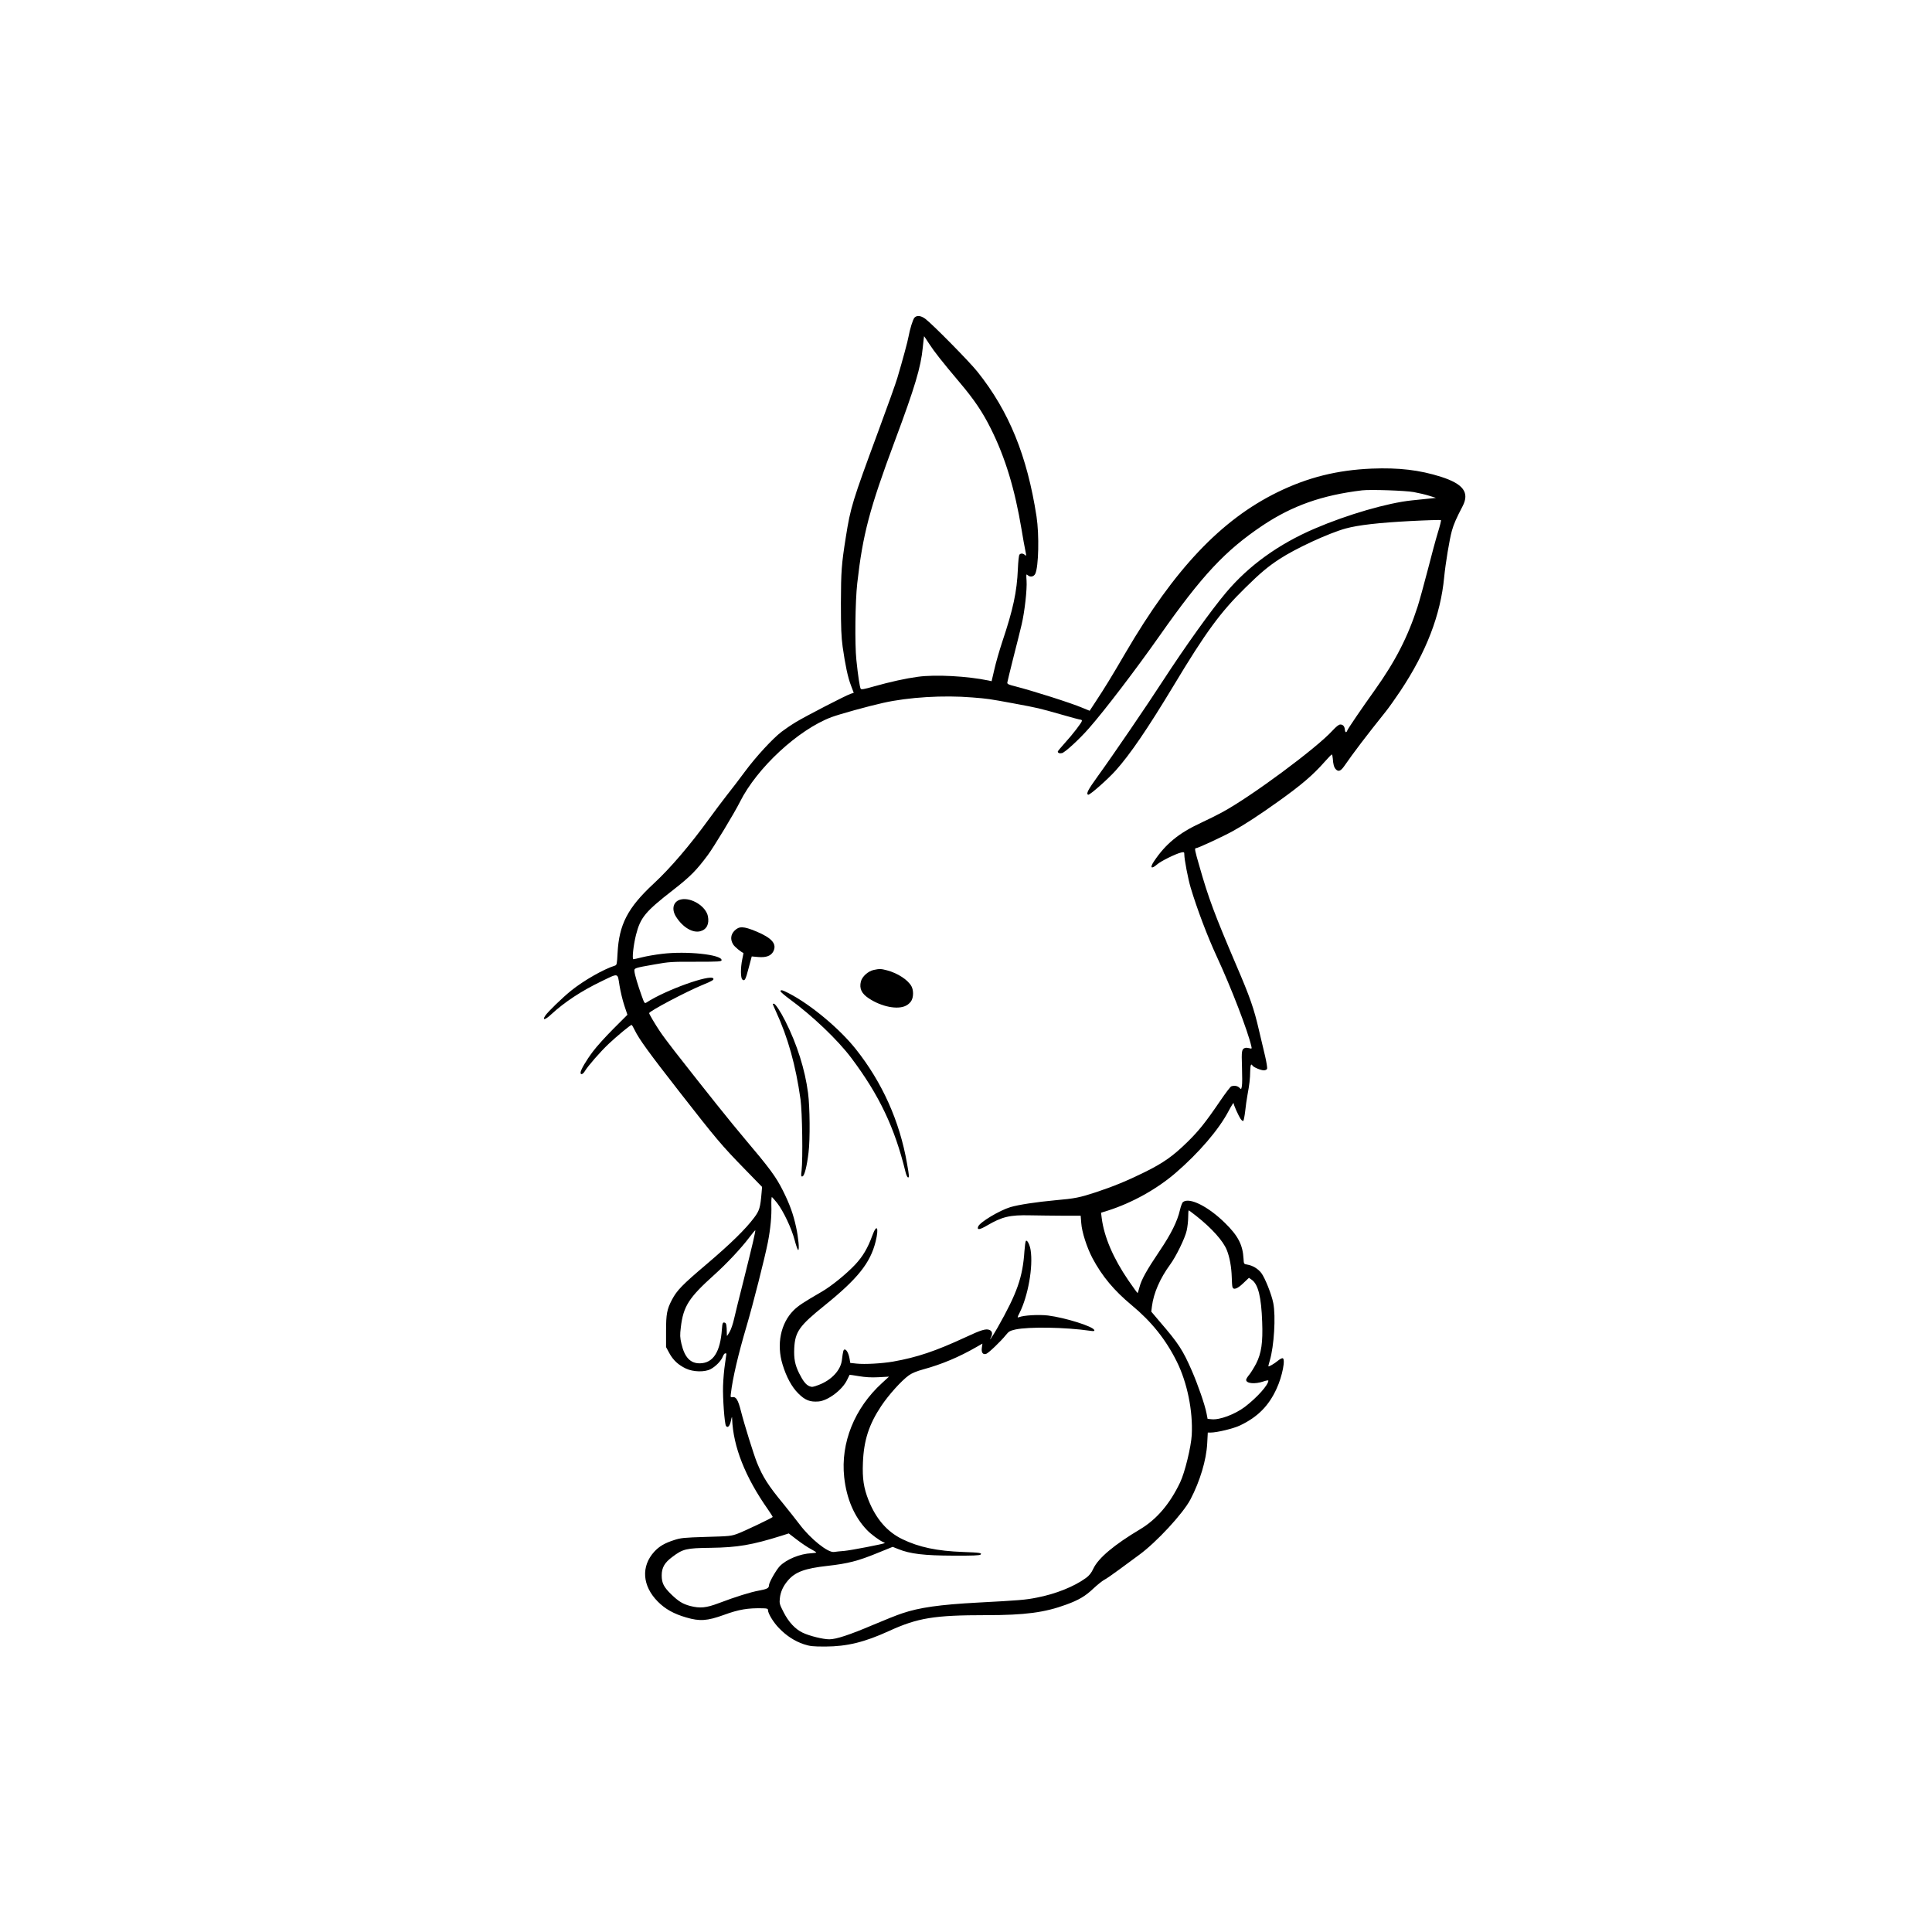 <svg xmlns="http://www.w3.org/2000/svg" version="1.0" width="200pt" height="200pt" viewBox="0 0 2000 2000" preserveAspectRatio="xMidYMid meet">

<g transform="translate(0,2000) scale(0.1,-0.1)" fill="#000000" stroke="none">
<path d="M9466 16711 c-16 -18 -47 -118 -61 -196 -6 -40 -63 -250 -115 -425 -15 -52 -105 -304 -200 -560 -268 -725 -285 -781 -334 -1090 -45 -283 -50 -353 -51 -685 0 -254 4 -347 18 -450 27 -190 54 -319 87 -403 l28 -74 -31 -10 c-52 -17 -469 -233 -568 -293 -51 -31 -117 -76 -148 -100 -93 -71 -265 -258 -377 -409 -57 -78 -142 -188 -188 -246 -45 -58 -130 -170 -187 -249 -196 -270 -400 -509 -573 -669 -268 -249 -358 -422 -373 -719 -6 -113 -8 -123 -27 -129 -118 -37 -322 -153 -455 -260 -89 -72 -241 -219 -267 -259 -34 -52 0 -44 64 16 138 127 311 241 517 340 182 88 167 91 188 -42 10 -61 32 -155 50 -208 l32 -96 -145 -145 c-80 -80 -175 -185 -212 -235 -71 -94 -128 -192 -128 -219 0 -26 24 -18 44 15 33 55 161 202 247 283 87 82 225 196 237 196 4 0 18 -24 32 -53 45 -93 143 -229 467 -644 377 -483 433 -550 671 -794 l181 -186 -5 -59 c-13 -154 -22 -186 -77 -259 -90 -120 -242 -269 -496 -485 -248 -210 -303 -267 -354 -363 -53 -101 -62 -148 -62 -327 l0 -165 34 -63 c40 -73 92 -121 171 -159 76 -36 195 -39 257 -6 54 29 109 87 125 129 7 19 18 34 25 34 7 0 13 -1 13 -3 0 -2 -7 -50 -15 -106 -9 -57 -18 -160 -20 -229 -4 -123 15 -388 30 -412 16 -27 40 -4 51 50 10 48 12 51 13 20 11 -285 135 -600 369 -933 30 -43 53 -80 51 -81 -15 -14 -299 -149 -359 -171 -72 -27 -85 -28 -330 -35 -232 -7 -262 -10 -332 -33 -97 -31 -153 -64 -204 -119 -140 -152 -126 -355 36 -518 76 -77 166 -127 294 -164 140 -41 217 -36 391 27 153 56 247 72 403 68 42 -1 52 -4 52 -18 0 -35 56 -128 115 -188 76 -79 163 -135 256 -166 65 -21 92 -24 224 -24 223 1 404 45 656 160 299 137 469 165 1008 165 402 0 606 27 831 110 128 47 196 87 279 166 42 39 92 79 111 89 19 9 91 59 160 110 69 50 159 117 201 148 180 131 456 429 533 576 98 188 164 406 173 579 l6 112 28 0 c66 0 237 41 306 74 182 87 296 201 378 380 60 129 96 316 61 316 -8 0 -27 -10 -43 -23 -42 -35 -103 -70 -103 -60 0 5 7 32 15 59 44 149 63 456 36 594 -17 89 -86 262 -124 312 -35 45 -90 78 -146 87 -35 6 -35 7 -38 61 -8 143 -56 237 -192 370 -174 171 -367 268 -434 217 -9 -6 -23 -43 -32 -82 -27 -118 -92 -249 -211 -425 -134 -199 -188 -296 -208 -374 -9 -32 -17 -61 -19 -62 -2 -2 -44 56 -95 130 -158 231 -252 451 -277 646 l-7 56 74 23 c251 81 504 222 698 389 241 208 447 448 548 640 28 53 52 91 52 83 0 -19 50 -130 73 -164 11 -16 23 -25 28 -20 4 4 13 49 19 99 5 50 16 127 24 170 20 107 27 167 28 247 2 64 9 80 24 56 10 -17 86 -49 117 -49 16 0 30 7 34 16 3 9 -6 67 -20 128 -15 61 -43 181 -63 266 -53 230 -92 343 -239 685 -221 518 -285 687 -379 1019 -50 172 -52 186 -34 186 19 0 276 119 383 178 118 65 270 164 473 309 236 169 353 269 474 406 37 42 71 77 75 77 4 0 8 -19 10 -42 4 -60 12 -90 30 -110 27 -30 51 -21 86 28 102 147 228 313 433 569 31 39 98 133 150 211 269 404 417 788 454 1179 14 143 55 393 80 481 18 66 47 132 111 254 73 141 8 230 -223 304 -223 71 -438 96 -718 85 -358 -15 -662 -91 -975 -244 -584 -286 -1068 -797 -1572 -1660 -156 -267 -216 -364 -310 -507 l-63 -96 -78 32 c-115 49 -509 174 -692 221 -72 18 -85 24 -82 41 1 10 30 127 63 259 34 132 72 285 85 340 31 132 57 362 51 453 -5 70 -4 72 13 57 25 -23 62 -15 77 15 35 74 42 403 13 594 -97 627 -284 1087 -610 1496 -85 107 -472 499 -543 551 -46 33 -87 37 -111 10z m152 -269 c55 -85 135 -186 318 -403 151 -179 236 -305 323 -480 148 -297 246 -621 316 -1039 14 -85 31 -183 39 -218 12 -58 11 -61 -4 -47 -20 18 -44 19 -57 3 -6 -7 -13 -74 -16 -148 -10 -237 -49 -418 -162 -755 -29 -88 -66 -215 -81 -283 l-29 -124 -30 7 c-221 46 -551 64 -733 39 -127 -17 -285 -52 -456 -100 -101 -29 -130 -34 -136 -24 -10 16 -28 135 -45 300 -17 160 -12 605 9 790 57 507 127 773 391 1480 206 552 268 761 287 958 7 67 13 122 14 122 1 0 24 -35 52 -78z m5017 -1536 c50 -9 122 -26 160 -38 l70 -22 -75 -8 c-41 -4 -120 -12 -175 -18 -251 -26 -668 -147 -1005 -292 -374 -160 -683 -383 -918 -662 -155 -184 -421 -556 -652 -911 -161 -249 -521 -777 -679 -995 -99 -137 -120 -178 -96 -187 16 -5 200 157 284 250 151 169 329 430 600 879 331 551 486 763 743 1014 151 149 234 219 352 296 167 110 509 268 686 317 131 36 346 60 668 77 172 9 316 13 319 10 3 -3 -11 -61 -32 -128 -21 -68 -68 -242 -105 -388 -38 -146 -85 -317 -105 -380 -102 -315 -229 -563 -444 -865 -138 -193 -276 -396 -284 -417 -9 -26 -22 -22 -25 8 -3 35 -19 54 -47 54 -16 0 -42 -21 -82 -64 -167 -183 -841 -682 -1140 -844 -51 -28 -152 -78 -223 -111 -227 -105 -364 -218 -483 -396 -47 -69 -30 -87 32 -33 38 34 195 111 249 123 30 6 32 5 32 -22 0 -49 39 -253 66 -343 65 -217 173 -503 269 -710 151 -326 323 -773 359 -932 6 -25 4 -26 -21 -19 -16 4 -35 6 -43 3 -36 -11 -39 -30 -33 -196 3 -89 3 -178 -1 -199 -7 -36 -7 -36 -26 -17 -20 20 -54 25 -84 14 -9 -3 -60 -70 -113 -148 -155 -228 -225 -314 -340 -427 -149 -146 -249 -217 -443 -313 -181 -89 -321 -147 -505 -208 -168 -55 -216 -65 -420 -83 -196 -18 -380 -46 -465 -71 -113 -34 -317 -156 -334 -201 -15 -38 14 -35 91 10 157 92 237 111 448 106 83 -2 234 -3 336 -4 l186 0 6 -75 c6 -93 58 -254 117 -366 100 -187 223 -334 406 -486 204 -169 352 -354 466 -583 108 -217 168 -511 155 -759 -7 -124 -71 -388 -120 -491 -107 -224 -242 -382 -413 -485 -270 -161 -433 -298 -485 -407 -22 -47 -43 -73 -77 -98 -122 -89 -314 -166 -507 -203 -118 -24 -183 -29 -615 -52 -391 -21 -603 -51 -780 -111 -50 -16 -185 -70 -300 -119 -245 -104 -384 -150 -455 -150 -64 0 -203 34 -275 68 -78 37 -147 111 -199 214 -41 80 -44 91 -38 143 7 66 34 126 83 183 75 89 175 126 409 152 214 24 318 51 518 133 l158 64 58 -23 c122 -50 270 -67 568 -68 199 -1 275 2 284 11 17 17 -9 21 -181 27 -271 10 -456 49 -630 133 -156 76 -271 208 -349 403 -50 127 -65 223 -58 390 9 230 63 396 190 586 76 114 210 263 286 317 31 22 80 43 151 62 190 52 368 127 547 230 l63 36 -6 -43 c-7 -50 11 -74 45 -63 23 7 152 130 203 194 31 39 43 45 99 58 140 30 516 24 773 -13 39 -6 48 -4 44 7 -12 38 -299 128 -479 151 -95 11 -251 3 -302 -18 -17 -6 -16 -1 6 42 90 178 143 480 116 653 -9 57 -36 109 -49 95 -5 -5 -11 -52 -15 -104 -18 -272 -75 -435 -279 -795 -51 -89 -98 -158 -67 -98 18 36 13 62 -15 75 -36 16 -85 2 -251 -76 -309 -143 -499 -207 -747 -251 -116 -20 -294 -30 -378 -21 l-66 7 -7 42 c-9 54 -31 97 -50 97 -14 0 -18 -14 -30 -111 -13 -104 -107 -205 -238 -255 -60 -23 -72 -25 -98 -14 -36 15 -66 53 -107 135 -43 87 -55 153 -50 259 9 170 52 231 313 441 343 277 474 440 529 661 37 148 13 192 -34 63 -47 -129 -98 -216 -179 -302 -91 -96 -243 -220 -343 -278 -200 -116 -244 -146 -293 -194 -134 -134 -178 -352 -114 -560 39 -129 96 -234 163 -300 70 -70 121 -90 209 -83 98 8 247 120 296 223 13 28 25 51 26 53 1 1 44 -5 96 -14 67 -11 126 -15 203 -11 l109 6 -71 -65 c-287 -261 -431 -621 -393 -975 24 -223 104 -410 235 -547 41 -44 134 -112 170 -126 10 -3 17 -8 15 -10 -10 -9 -351 -75 -419 -81 -41 -3 -89 -8 -107 -11 -64 -8 -243 136 -356 286 -40 52 -116 149 -170 215 -153 185 -211 276 -271 424 -33 82 -131 395 -166 534 -29 115 -51 151 -87 144 -20 -4 -22 -1 -17 37 18 158 75 402 164 703 66 224 187 701 219 863 27 139 40 275 36 383 -1 48 1 87 6 85 4 -2 29 -30 55 -63 64 -83 148 -260 180 -382 15 -57 31 -103 37 -103 14 0 2 128 -22 238 -30 137 -66 236 -137 378 -72 143 -132 225 -400 542 -134 158 -387 474 -717 896 -59 76 -130 170 -156 210 -48 71 -111 178 -111 188 0 20 384 223 555 293 98 40 118 52 109 66 -29 47 -497 -121 -690 -248 -21 -13 -23 -12 -52 70 -39 109 -71 215 -74 251 -4 35 -5 35 212 73 144 26 175 28 423 27 243 0 267 2 267 17 0 57 -361 96 -615 65 -71 -8 -166 -25 -209 -36 -44 -11 -84 -20 -89 -20 -16 0 0 145 27 253 46 180 96 240 383 463 179 140 240 201 360 362 63 85 275 435 333 551 176 352 604 748 947 877 83 31 378 113 536 148 262 59 624 81 923 56 161 -13 163 -13 424 -61 263 -49 261 -49 494 -115 103 -30 194 -54 202 -54 8 0 14 -5 14 -12 0 -16 -95 -140 -179 -232 -39 -43 -71 -82 -71 -86 0 -15 20 -22 44 -16 32 8 180 144 278 256 166 189 484 606 733 960 439 625 679 881 1065 1140 309 206 616 314 1030 364 85 10 448 -2 535 -18z m-2252 -7493 c162 -128 280 -260 317 -354 30 -74 48 -178 51 -279 1 -46 4 -92 7 -102 9 -35 51 -21 112 38 l59 56 30 -21 c66 -47 98 -179 107 -436 8 -212 -8 -323 -62 -430 -22 -42 -54 -94 -71 -115 -18 -21 -33 -45 -33 -54 0 -38 90 -47 178 -17 28 10 52 14 52 9 0 -45 -118 -176 -242 -271 -103 -78 -263 -138 -345 -129 l-42 4 -11 57 c-18 92 -89 296 -152 441 -93 213 -137 282 -332 508 l-88 104 7 56 c17 136 84 289 188 431 61 83 153 271 171 350 9 38 16 102 16 140 0 39 2 71 6 71 3 0 37 -26 77 -57z m-4588 -270 c-15 -65 -60 -248 -100 -408 -41 -159 -83 -332 -95 -384 -11 -51 -32 -113 -46 -137 -14 -24 -27 -44 -28 -44 -1 0 -2 12 -2 28 -1 82 -5 103 -19 109 -23 8 -27 0 -32 -69 -17 -234 -90 -348 -226 -351 -100 -2 -160 61 -193 203 -15 65 -16 88 -6 171 26 217 82 305 347 543 128 115 278 275 361 385 32 43 61 77 63 75 2 -1 -9 -56 -24 -121z m598 -3178 c32 -17 57 -33 57 -36 0 -3 -22 -6 -50 -8 -117 -5 -259 -63 -328 -134 -38 -40 -112 -170 -112 -199 0 -28 -19 -38 -100 -53 -93 -17 -240 -63 -420 -131 -130 -49 -192 -55 -295 -29 -78 21 -120 47 -195 119 -79 77 -100 118 -100 197 0 81 29 132 110 192 110 83 143 91 395 94 282 4 428 29 735 125 l75 24 86 -66 c47 -36 111 -79 142 -95z"/>
<path d="M7050 10689 c-80 -17 -103 -99 -51 -180 69 -109 172 -170 251 -149 66 18 94 75 78 156 -21 102 -171 196 -278 173z"/>
<path d="M7604 10366 c-40 -40 -46 -92 -14 -143 14 -24 84 -81 106 -88 1 0 -4 -29 -12 -65 -19 -91 -18 -194 1 -210 24 -20 33 -4 66 123 l31 116 67 -6 c82 -7 132 12 156 57 40 78 -13 140 -179 209 -129 53 -174 55 -222 7z"/>
<path d="M9044 9959 c-58 -13 -119 -68 -132 -119 -18 -73 6 -125 82 -175 131 -87 298 -120 384 -76 24 12 49 35 58 54 21 39 21 104 1 144 -35 68 -144 139 -254 168 -63 17 -79 17 -139 4z"/>
<path d="M8080 9738 c1 -7 44 -44 97 -83 234 -171 495 -420 635 -606 290 -386 450 -723 561 -1178 7 -30 18 -56 25 -59 16 -5 15 11 -9 146 -76 436 -256 837 -530 1182 -170 214 -472 465 -698 580 -64 33 -81 36 -81 18z"/>
<path d="M8000 9605 c0 -2 14 -35 31 -72 126 -273 206 -560 256 -914 18 -133 25 -611 11 -737 -7 -57 -6 -63 9 -60 20 4 46 102 63 248 17 136 14 470 -5 615 -32 245 -114 504 -234 742 -52 104 -105 183 -121 183 -6 0 -10 -2 -10 -5z"/>
</g>
</svg>